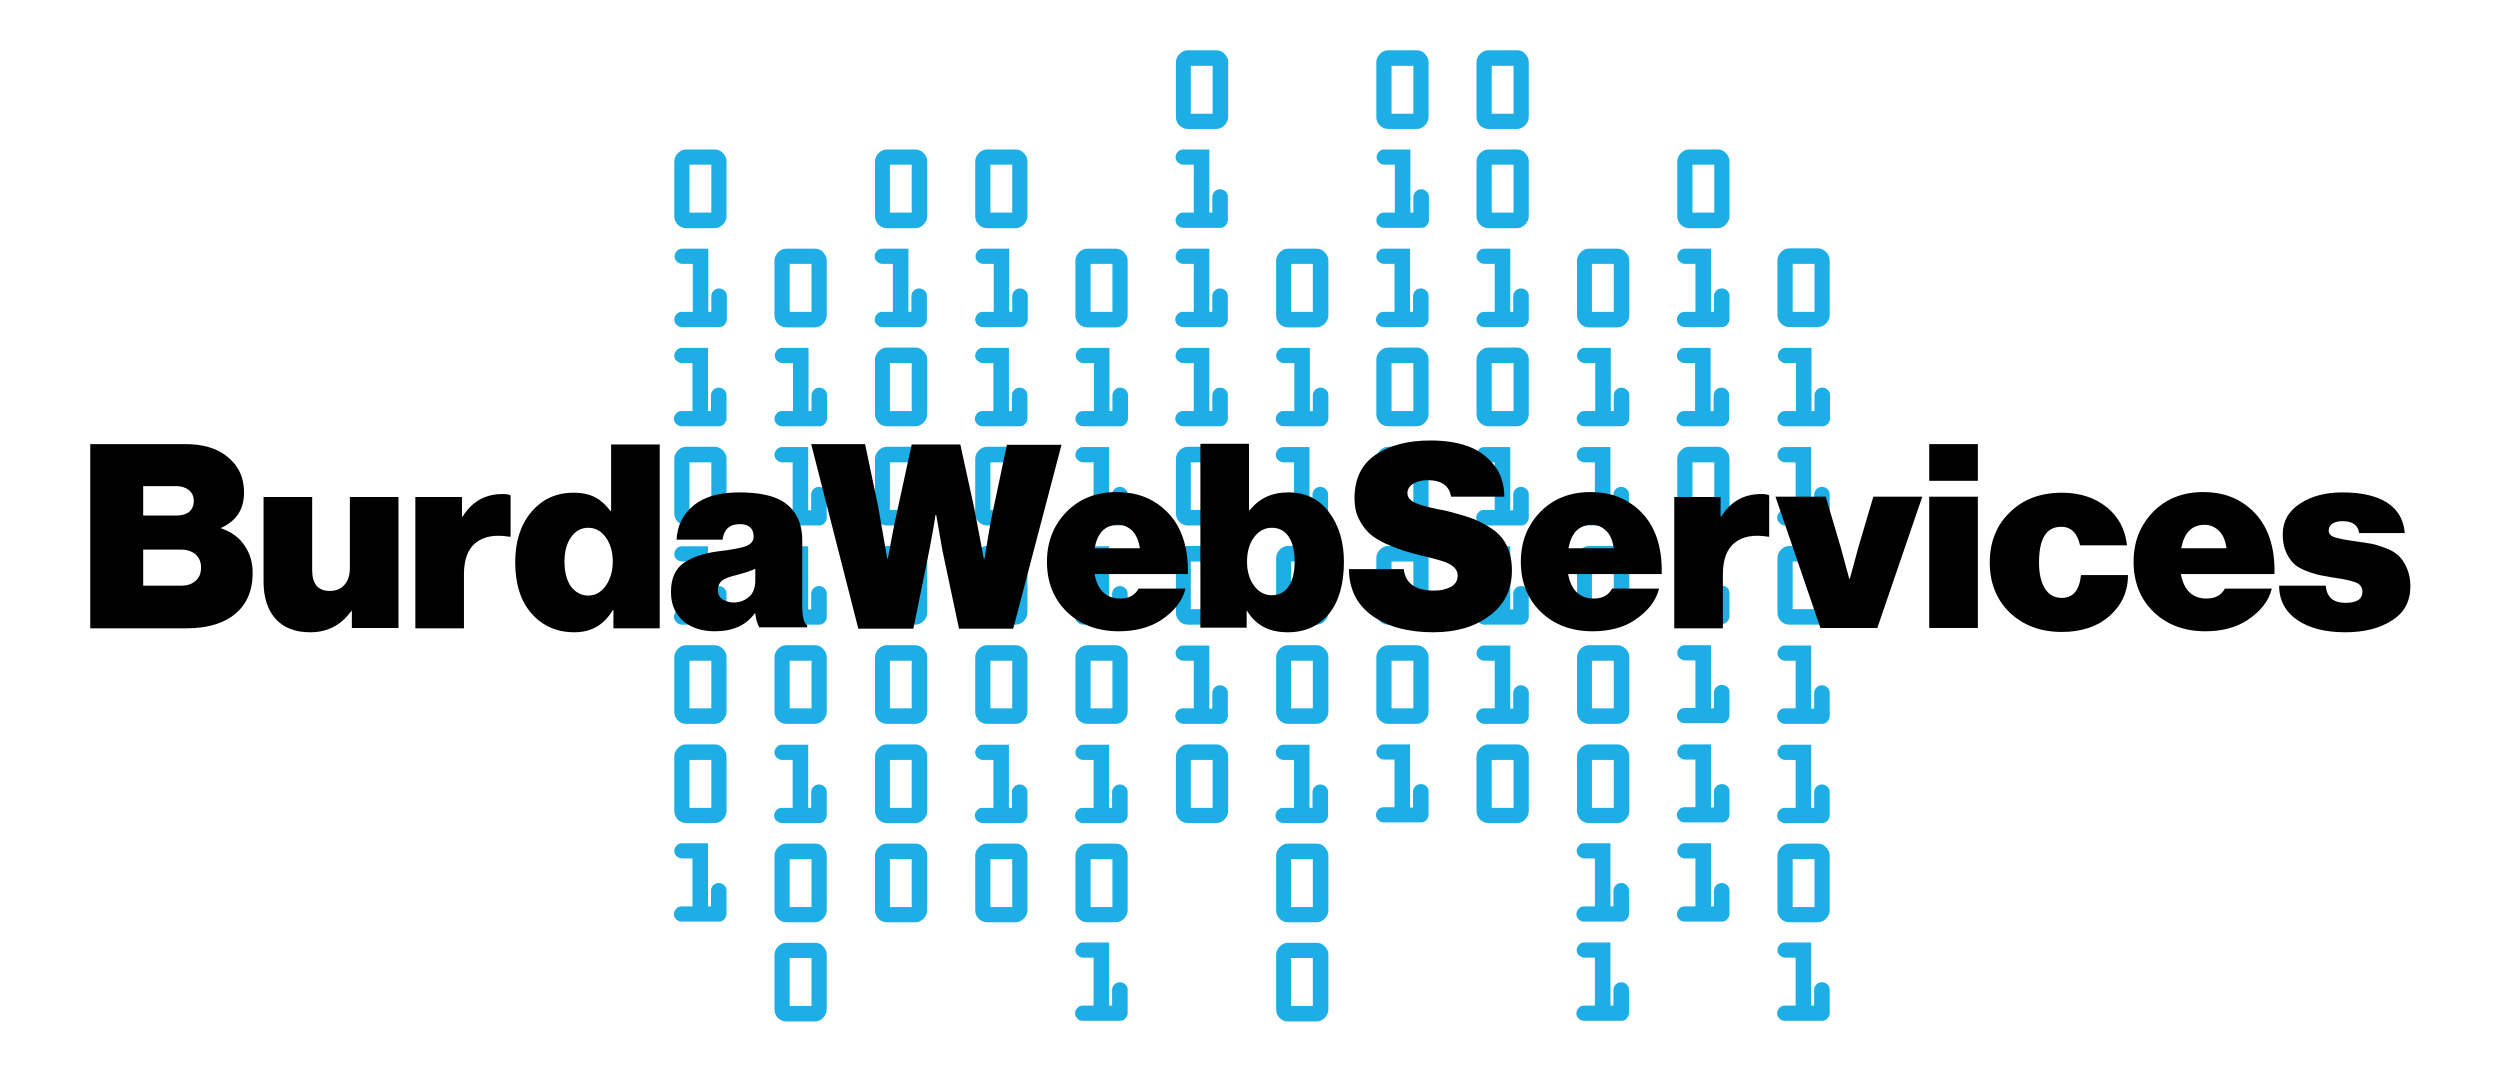 <?xml version="1.0" encoding="utf-8"?>
<!-- Generator: Adobe Illustrator 26.5.3, SVG Export Plug-In . SVG Version: 6.00 Build 0)  -->
<svg version="1.1" id="Ebene_1" xmlns="http://www.w3.org/2000/svg" xmlns:xlink="http://www.w3.org/1999/xlink" x="0px" y="0px"
	 viewBox="0 0 756 322" style="enable-background:new 0 0 756 322;" xml:space="preserve">
<style type="text/css">
	.st0{fill:#1CAEE5;}
</style>
<g>
	<path class="st0" d="M216.1,45.2h-8.6c-1,0-1.8,0.4-2.5,1.1c-0.7,0.7-1.1,1.6-1.1,2.5v16.6c0,1,0.4,1.8,1,2.5
		c0.7,0.7,1.6,1.1,2.6,1.1h8.6c1,0,1.8-0.4,2.5-1.1c0.7-0.7,1.1-1.6,1.1-2.5V48.8c0-1-0.4-1.8-1.1-2.5
		C217.9,45.5,217.1,45.2,216.1,45.2z M215.1,49.8v14.5h-6.6V49.8H215.1z"/>
	<path class="st0" d="M206.2,94.3c-0.6,0-1.2,0.2-1.6,0.7c-0.4,0.4-0.7,1-0.7,1.6s0.2,1.2,0.7,1.6c0.4,0.5,1,0.7,1.7,0.7h11.2
		c0.6,0,1.2-0.2,1.6-0.7c0.4-0.4,0.7-1,0.7-1.6v-7.1c0-0.6-0.2-1.2-0.7-1.6c-0.9-0.9-2.4-0.9-3.3,0c-0.4,0.4-0.7,1-0.7,1.6v4.8h-0.9
		V75.2h-7.9c-0.6,0-1.2,0.2-1.6,0.7c-0.4,0.4-0.7,1-0.7,1.6s0.2,1.2,0.7,1.6c0.4,0.4,1,0.7,1.6,0.7h3.2v14.5L206.2,94.3L206.2,94.3z
		"/>
	<path class="st0" d="M206.2,128.9h11.2c0.6,0,1.2-0.2,1.6-0.7c0.4-0.4,0.7-1,0.7-1.6v-7.1c0-0.6-0.2-1.2-0.7-1.6
		c-0.9-0.9-2.4-0.9-3.3,0c-0.4,0.4-0.7,1-0.7,1.6v4.8h-0.9v-19.1h-7.9c-0.6,0-1.2,0.2-1.6,0.7c-0.4,0.4-0.7,1-0.7,1.6
		s0.2,1.2,0.7,1.6c0.4,0.4,1,0.7,1.6,0.7h3.2v14.5h-3.3c-0.6,0-1.2,0.2-1.6,0.7c-0.4,0.4-0.7,1-0.7,1.6s0.2,1.2,0.7,1.6
		C205,128.7,205.5,128.9,206.2,128.9z"/>
	<path class="st0" d="M216.1,135.1h-8.6c-1,0-1.8,0.4-2.5,1.1c-0.7,0.7-1.1,1.6-1.1,2.5v16.6c0,1,0.4,1.8,1,2.5
		c0.7,0.7,1.6,1.1,2.6,1.1h8.6c1,0,1.8-0.4,2.5-1.1c0.7-0.7,1.1-1.6,1.1-2.5v-16.6c0-1-0.4-1.8-1.1-2.5
		C217.9,135.5,217.1,135.1,216.1,135.1z M215.1,139.8v14.4h-6.6v-14.4H215.1z"/>
	<path class="st0" d="M206.2,188.9h11.2c0.6,0,1.2-0.2,1.6-0.7c0.4-0.4,0.7-1,0.7-1.6v-7.1c0-0.6-0.2-1.2-0.7-1.6
		c-0.9-0.9-2.4-0.9-3.3,0c-0.4,0.4-0.7,1-0.7,1.6v4.8h-0.9v-19.1h-7.9c-0.6,0-1.2,0.2-1.6,0.7c-0.4,0.4-0.7,1-0.7,1.6
		c0,0.6,0.2,1.2,0.7,1.6c0.4,0.4,1,0.7,1.6,0.7h3.2v14.4h-3.3c-0.6,0-1.2,0.2-1.6,0.7c-0.4,0.4-0.7,1-0.7,1.6c0,0.6,0.2,1.2,0.7,1.6
		C205,188.6,205.5,188.9,206.2,188.9z"/>
	<path class="st0" d="M216.1,195.1h-8.6c-1,0-1.8,0.4-2.5,1.1c-0.7,0.7-1.1,1.6-1.1,2.5v16.6c0,1,0.4,1.8,1,2.5
		c0.7,0.7,1.6,1.1,2.6,1.1h8.6c1,0,1.8-0.4,2.5-1.1c0.7-0.7,1.1-1.6,1.1-2.5v-16.6c0-1-0.4-1.8-1.1-2.5
		C217.9,195.5,217.1,195.1,216.1,195.1z M215.1,199.8v14.4h-6.6v-14.4H215.1z"/>
	<path class="st0" d="M216.1,225.1h-8.6c-1,0-1.8,0.4-2.5,1.1c-0.7,0.7-1.1,1.6-1.1,2.5v16.6c0,1,0.4,1.8,1,2.5
		c0.7,0.7,1.6,1.1,2.6,1.1h8.6c1,0,1.8-0.4,2.5-1.1c0.7-0.7,1.1-1.6,1.1-2.5v-16.6c0-1-0.4-1.8-1.1-2.5
		C217.9,225.5,217.1,225.1,216.1,225.1z M215.1,229.8v14.5h-6.6v-14.5H215.1z"/>
	<path class="st0" d="M215.7,267.7c-0.4,0.4-0.7,1-0.7,1.6v4.8h-0.9v-19.1h-7.9c-0.6,0-1.2,0.2-1.6,0.7c-0.4,0.4-0.7,1-0.7,1.6
		s0.2,1.2,0.7,1.6c0.4,0.4,1,0.7,1.6,0.7h3.2v14.5h-3.3c-0.6,0-1.2,0.2-1.6,0.7c-0.4,0.4-0.7,1-0.7,1.6s0.2,1.2,0.7,1.6
		c0.4,0.5,1,0.7,1.7,0.7h11.2c0.6,0,1.2-0.2,1.6-0.7c0.4-0.4,0.7-1,0.7-1.6v-7.1c0-0.6-0.2-1.2-0.7-1.6
		C218.1,266.8,216.6,266.8,215.7,267.7z"/>
	<path class="st0" d="M246.4,75.2h-8.6c-1,0-1.8,0.4-2.5,1.1c-0.7,0.7-1.1,1.6-1.1,2.5v16.6c0,1,0.4,1.8,1,2.5
		c0.7,0.7,1.6,1.1,2.6,1.1h8.6c1,0,1.8-0.4,2.5-1.1c0.7-0.7,1.1-1.6,1.1-2.5V78.8c0-1-0.4-1.8-1.1-2.5
		C248.3,75.5,247.4,75.2,246.4,75.2z M245.4,79.8v14.5h-6.6V79.8H245.4z"/>
	<path class="st0" d="M236.5,124.3c-0.6,0-1.2,0.2-1.6,0.7c-0.4,0.4-0.7,1-0.7,1.6s0.2,1.2,0.7,1.6c0.4,0.5,1,0.7,1.7,0.7h11.2
		c0.6,0,1.2-0.2,1.6-0.7c0.4-0.4,0.7-1,0.7-1.6v-7.1c0-0.6-0.2-1.2-0.7-1.6c-0.9-0.9-2.4-0.9-3.3,0c-0.4,0.4-0.7,1-0.7,1.6v4.8h-0.9
		v-19.1h-7.9c-0.6,0-1.2,0.2-1.6,0.7c-0.4,0.4-0.7,1-0.7,1.6c0,0.6,0.2,1.2,0.7,1.6c0.4,0.4,1,0.7,1.6,0.7h3.2v14.5
		C239.8,124.3,236.5,124.3,236.5,124.3z"/>
	<path class="st0" d="M236.5,158.9h11.2c0.6,0,1.2-0.2,1.6-0.7c0.4-0.4,0.7-1,0.7-1.6v-7.1c0-0.6-0.2-1.2-0.7-1.6
		c-0.9-0.9-2.4-0.9-3.3,0c-0.4,0.4-0.7,1-0.7,1.6v4.8h-0.9v-19.1h-7.9c-0.6,0-1.2,0.2-1.6,0.7c-0.4,0.4-0.7,1-0.7,1.6
		c0,0.6,0.2,1.2,0.7,1.6c0.4,0.4,1,0.7,1.6,0.7h3.2v14.4h-3.3c-0.6,0-1.2,0.2-1.6,0.7c-0.4,0.4-0.7,1-0.7,1.6c0,0.6,0.2,1.2,0.7,1.6
		C235.3,158.7,235.9,158.9,236.5,158.9z"/>
	<path class="st0" d="M236.5,188.9h11.2c0.6,0,1.2-0.2,1.6-0.7c0.4-0.4,0.7-1,0.7-1.6v-7.1c0-0.6-0.2-1.2-0.7-1.6
		c-0.9-0.9-2.4-0.9-3.3,0c-0.4,0.4-0.7,1-0.7,1.6v4.8h-0.9v-19.1h-7.9c-0.6,0-1.2,0.2-1.6,0.7c-0.4,0.4-0.7,1-0.7,1.6
		c0,0.6,0.2,1.2,0.7,1.6c0.4,0.4,1,0.7,1.6,0.7h3.2v14.4h-3.3c-0.6,0-1.2,0.2-1.6,0.7c-0.4,0.4-0.7,1-0.7,1.6c0,0.6,0.2,1.2,0.7,1.6
		C235.3,188.6,235.9,188.9,236.5,188.9z"/>
	<path class="st0" d="M246.4,195.1h-8.6c-1,0-1.8,0.4-2.5,1.1c-0.7,0.7-1.1,1.6-1.1,2.5v16.6c0,1,0.4,1.8,1,2.5
		c0.7,0.7,1.6,1.1,2.6,1.1h8.6c1,0,1.8-0.4,2.5-1.1c0.7-0.7,1.1-1.6,1.1-2.5v-16.6c0-1-0.4-1.8-1.1-2.5
		C248.3,195.5,247.4,195.1,246.4,195.1z M245.4,199.8v14.4h-6.6v-14.4H245.4z"/>
	<path class="st0" d="M236.5,248.9h11.2c0.6,0,1.2-0.2,1.6-0.7c0.4-0.4,0.7-1,0.7-1.6v-7.1c0-0.6-0.2-1.2-0.7-1.6
		c-0.9-0.9-2.4-0.9-3.3,0c-0.4,0.4-0.7,1-0.7,1.6v4.8h-0.9v-19.1h-7.9c-0.6,0-1.2,0.2-1.6,0.7c-0.4,0.4-0.7,1-0.7,1.6
		c0,0.6,0.2,1.2,0.7,1.6c0.4,0.4,1,0.7,1.6,0.7h3.2v14.5h-3.3c-0.6,0-1.2,0.2-1.6,0.7c-0.4,0.4-0.7,1-0.7,1.6c0,0.6,0.2,1.2,0.7,1.6
		C235.3,248.6,235.9,248.9,236.5,248.9z"/>
	<path class="st0" d="M246.4,255.1h-8.6c-1,0-1.8,0.4-2.5,1.1c-0.7,0.7-1.1,1.6-1.1,2.5v16.6c0,1,0.4,1.8,1,2.5
		c0.7,0.7,1.6,1.1,2.6,1.1h8.6c1,0,1.8-0.4,2.5-1.1c0.7-0.7,1.1-1.6,1.1-2.5v-16.6c0-1-0.4-1.8-1.1-2.5
		C248.3,255.4,247.4,255.1,246.4,255.1z M245.4,259.8v14.5h-6.6v-14.5H245.4z"/>
	<path class="st0" d="M246.4,285.1h-8.6c-1,0-1.8,0.4-2.5,1.1c-0.7,0.7-1.1,1.6-1.1,2.5v16.6c0,1,0.4,1.8,1,2.5
		c0.7,0.7,1.6,1.1,2.6,1.1h8.6c1,0,1.8-0.4,2.5-1.1s1.1-1.6,1.1-2.5v-16.6c0-1-0.4-1.8-1.1-2.5C248.3,285.4,247.4,285.1,246.4,285.1
		z M245.4,289.7v14.5h-6.6v-14.5H245.4z"/>
	<path class="st0" d="M276.8,45.2h-8.6c-1,0-1.8,0.4-2.5,1.1c-0.7,0.7-1.1,1.6-1.1,2.5v16.6c0,1,0.4,1.8,1,2.5
		c0.7,0.7,1.6,1.1,2.6,1.1h8.6c1,0,1.8-0.4,2.5-1.1s1.1-1.6,1.1-2.5V48.8c0-1-0.4-1.8-1.1-2.5C278.6,45.5,277.7,45.2,276.8,45.2z
		 M275.7,49.8v14.5h-6.6V49.8H275.7z"/>
	<path class="st0" d="M266.8,94.3c-0.6,0-1.2,0.2-1.6,0.7c-0.4,0.4-0.7,1-0.7,1.6s0.2,1.2,0.7,1.6c0.4,0.5,1,0.7,1.7,0.7H278
		c0.6,0,1.2-0.2,1.6-0.7c0.4-0.4,0.7-1,0.7-1.6v-7.1c0-0.6-0.2-1.2-0.7-1.6c-0.9-0.9-2.4-0.9-3.3,0c-0.4,0.4-0.7,1-0.7,1.6v4.8h-0.9
		V75.2h-7.9c-0.6,0-1.2,0.2-1.6,0.7c-0.4,0.4-0.7,1-0.7,1.6s0.2,1.2,0.7,1.6c0.4,0.4,1,0.7,1.6,0.7h3.2v14.5L266.8,94.3L266.8,94.3z
		"/>
	<path class="st0" d="M276.8,105.1h-8.6c-1,0-1.8,0.4-2.5,1.1c-0.7,0.7-1.1,1.6-1.1,2.5v16.6c0,1,0.4,1.8,1,2.5
		c0.7,0.7,1.6,1.1,2.6,1.1h8.6c1,0,1.8-0.4,2.5-1.1c0.7-0.7,1.1-1.6,1.1-2.5v-16.6c0-1-0.4-1.8-1.1-2.5
		C278.6,105.5,277.7,105.1,276.8,105.1z M275.7,109.8v14.5h-6.6v-14.5H275.7z"/>
	<path class="st0" d="M276.8,135.1h-8.6c-1,0-1.8,0.4-2.5,1.1c-0.7,0.7-1.1,1.6-1.1,2.5v16.6c0,1,0.4,1.8,1,2.5
		c0.7,0.7,1.6,1.1,2.6,1.1h8.6c1,0,1.8-0.4,2.5-1.1c0.7-0.7,1.1-1.6,1.1-2.5v-16.6c0-1-0.4-1.8-1.1-2.5
		C278.6,135.5,277.7,135.1,276.8,135.1z M275.7,139.8v14.4h-6.6v-14.4H275.7z"/>
	<path class="st0" d="M276.8,165.1h-8.6c-1,0-1.8,0.4-2.5,1.1c-0.7,0.7-1.1,1.6-1.1,2.5v16.6c0,1,0.4,1.8,1,2.5
		c0.7,0.7,1.6,1.1,2.6,1.1h8.6c1,0,1.8-0.4,2.5-1.1c0.7-0.7,1.1-1.6,1.1-2.5v-16.6c0-1-0.4-1.8-1.1-2.5
		C278.6,165.5,277.7,165.1,276.8,165.1z M275.7,169.8v14.4h-6.6v-14.4H275.7z"/>
	<path class="st0" d="M276.8,195.1h-8.6c-1,0-1.8,0.4-2.5,1.1c-0.7,0.7-1.1,1.6-1.1,2.5v16.6c0,1,0.4,1.8,1,2.5
		c0.7,0.7,1.6,1.1,2.6,1.1h8.6c1,0,1.8-0.4,2.5-1.1c0.7-0.7,1.1-1.6,1.1-2.5v-16.6c0-1-0.4-1.8-1.1-2.5
		C278.6,195.5,277.7,195.1,276.8,195.1z M275.7,199.8v14.4h-6.6v-14.4H275.7z"/>
	<path class="st0" d="M276.8,225.1h-8.6c-1,0-1.8,0.4-2.5,1.1c-0.7,0.7-1.1,1.6-1.1,2.5v16.6c0,1,0.4,1.8,1,2.5
		c0.7,0.7,1.6,1.1,2.6,1.1h8.6c1,0,1.8-0.4,2.5-1.1s1.1-1.6,1.1-2.5v-16.6c0-1-0.4-1.8-1.1-2.5C278.6,225.5,277.7,225.1,276.8,225.1
		z M275.7,229.8v14.5h-6.6v-14.5H275.7z"/>
	<path class="st0" d="M276.8,255.1h-8.6c-1,0-1.8,0.4-2.5,1.1c-0.7,0.7-1.1,1.6-1.1,2.5v16.6c0,1,0.4,1.8,1,2.5
		c0.7,0.7,1.6,1.1,2.6,1.1h8.6c1,0,1.8-0.4,2.5-1.1c0.7-0.7,1.1-1.6,1.1-2.5v-16.6c0-1-0.4-1.8-1.1-2.5
		C278.6,255.4,277.7,255.1,276.8,255.1z M275.7,259.8v14.5h-6.6v-14.5H275.7z"/>
	<path class="st0" d="M307.1,45.2h-8.6c-1,0-1.8,0.4-2.5,1.1c-0.7,0.7-1.1,1.6-1.1,2.5v16.6c0,1,0.4,1.8,1,2.5
		c0.7,0.7,1.6,1.1,2.6,1.1h8.6c1,0,1.8-0.4,2.5-1.1s1.1-1.6,1.1-2.5V48.8c0-1-0.4-1.8-1.1-2.5C308.9,45.5,308.1,45.2,307.1,45.2z
		 M306.1,49.8v14.5h-6.6V49.8H306.1z"/>
	<path class="st0" d="M297.2,94.3c-0.6,0-1.2,0.2-1.6,0.7c-0.4,0.4-0.7,1-0.7,1.6s0.2,1.2,0.7,1.6c0.4,0.5,1,0.7,1.7,0.7h11.2
		c0.6,0,1.2-0.2,1.6-0.7c0.4-0.4,0.7-1,0.7-1.6v-7.1c0-0.6-0.2-1.2-0.7-1.6c-0.9-0.9-2.4-0.9-3.3,0c-0.4,0.4-0.7,1-0.7,1.6v4.8h-0.9
		V75.2h-7.9c-0.6,0-1.2,0.2-1.6,0.7c-0.4,0.4-0.7,1-0.7,1.6s0.2,1.2,0.7,1.6c0.4,0.4,1,0.7,1.6,0.7h3.2v14.5L297.2,94.3L297.2,94.3z
		"/>
	<path class="st0" d="M297.2,128.9h11.2c0.6,0,1.2-0.2,1.6-0.7c0.4-0.4,0.7-1,0.7-1.6v-7.1c0-0.6-0.2-1.2-0.7-1.6
		c-0.9-0.9-2.4-0.9-3.3,0c-0.4,0.4-0.7,1-0.7,1.6v4.8h-0.9v-19.1h-7.9c-0.6,0-1.2,0.2-1.6,0.7c-0.4,0.4-0.7,1-0.7,1.6
		s0.2,1.2,0.7,1.6c0.4,0.4,1,0.7,1.6,0.7h3.2v14.5h-3.3c-0.6,0-1.2,0.2-1.6,0.7c-0.4,0.4-0.7,1-0.7,1.6s0.2,1.2,0.7,1.6
		C295.9,128.7,296.5,128.9,297.2,128.9z"/>
	<path class="st0" d="M307.1,135.1h-8.6c-1,0-1.8,0.4-2.5,1.1c-0.7,0.7-1.1,1.6-1.1,2.5v16.6c0,1,0.4,1.8,1,2.5
		c0.7,0.7,1.6,1.1,2.6,1.1h8.6c1,0,1.8-0.4,2.5-1.1c0.7-0.7,1.1-1.6,1.1-2.5v-16.6c0-1-0.4-1.8-1.1-2.5
		C308.9,135.5,308.1,135.1,307.1,135.1z M306.1,139.8v14.4h-6.6v-14.4H306.1z"/>
	<path class="st0" d="M307.1,165.1h-8.6c-1,0-1.8,0.4-2.5,1.1c-0.7,0.7-1.1,1.6-1.1,2.5v16.6c0,1,0.4,1.8,1,2.5
		c0.7,0.7,1.6,1.1,2.6,1.1h8.6c1,0,1.8-0.4,2.5-1.1c0.7-0.7,1.1-1.6,1.1-2.5v-16.6c0-1-0.4-1.8-1.1-2.5
		C308.9,165.5,308.1,165.1,307.1,165.1z M306.1,169.8v14.4h-6.6v-14.4H306.1z"/>
	<path class="st0" d="M307.1,195.1h-8.6c-1,0-1.8,0.4-2.5,1.1c-0.7,0.7-1.1,1.6-1.1,2.5v16.6c0,1,0.4,1.8,1,2.5
		c0.7,0.7,1.6,1.1,2.6,1.1h8.6c1,0,1.8-0.4,2.5-1.1c0.7-0.7,1.1-1.6,1.1-2.5v-16.6c0-1-0.4-1.8-1.1-2.5
		C308.9,195.5,308.1,195.1,307.1,195.1z M306.1,199.8v14.4h-6.6v-14.4H306.1z"/>
	<path class="st0" d="M297.2,248.9h11.2c0.6,0,1.2-0.2,1.6-0.7c0.4-0.4,0.7-1,0.7-1.6v-7.1c0-0.6-0.2-1.2-0.7-1.6
		c-0.9-0.9-2.4-0.9-3.3,0c-0.4,0.4-0.7,1-0.7,1.6v4.8h-0.9v-19.1h-7.9c-0.6,0-1.2,0.2-1.6,0.7c-0.4,0.4-0.7,1-0.7,1.6
		c0,0.6,0.2,1.2,0.7,1.6c0.4,0.4,1,0.7,1.6,0.7h3.2v14.5h-3.3c-0.6,0-1.2,0.2-1.6,0.7c-0.4,0.4-0.7,1-0.7,1.6c0,0.6,0.2,1.2,0.7,1.6
		C295.9,248.6,296.5,248.9,297.2,248.9z"/>
	<path class="st0" d="M307.1,255.1h-8.6c-1,0-1.8,0.4-2.5,1.1c-0.7,0.7-1.1,1.6-1.1,2.5v16.6c0,1,0.4,1.8,1,2.5
		c0.7,0.7,1.6,1.1,2.6,1.1h8.6c1,0,1.8-0.4,2.5-1.1c0.7-0.7,1.1-1.6,1.1-2.5v-16.6c0-1-0.4-1.8-1.1-2.5
		C308.9,255.4,308.1,255.1,307.1,255.1z M306.1,259.8v14.5h-6.6v-14.5H306.1z"/>
	<path class="st0" d="M337.4,75.2h-8.6c-1,0-1.8,0.4-2.5,1.1c-0.7,0.7-1.1,1.6-1.1,2.5v16.6c0,1,0.4,1.8,1,2.5
		c0.7,0.7,1.6,1.1,2.6,1.1h8.6c1,0,1.8-0.4,2.5-1.1c0.7-0.7,1.1-1.6,1.1-2.5V78.8c0-1-0.4-1.8-1.1-2.5
		C339.2,75.5,338.4,75.2,337.4,75.2z M336.4,79.8v14.5h-6.6V79.8H336.4z"/>
	<path class="st0" d="M327.5,124.3c-0.6,0-1.2,0.2-1.6,0.7c-0.4,0.4-0.7,1-0.7,1.6s0.2,1.2,0.7,1.6c0.4,0.5,1,0.7,1.7,0.7h11.2
		c0.6,0,1.2-0.2,1.6-0.7c0.4-0.4,0.7-1,0.7-1.6v-7.1c0-0.6-0.2-1.2-0.7-1.6c-0.9-0.9-2.4-0.9-3.3,0c-0.4,0.4-0.7,1-0.7,1.6v4.8h-0.9
		v-19.1h-7.9c-0.6,0-1.2,0.2-1.6,0.7c-0.4,0.4-0.7,1-0.7,1.6c0,0.6,0.2,1.2,0.7,1.6c0.4,0.4,1,0.7,1.6,0.7h3.2v14.5
		C330.8,124.3,327.5,124.3,327.5,124.3z"/>
	<path class="st0" d="M327.5,158.9h11.2c0.6,0,1.2-0.2,1.6-0.7c0.4-0.4,0.7-1,0.7-1.6v-7.1c0-0.6-0.2-1.2-0.7-1.6
		c-0.9-0.9-2.4-0.9-3.3,0c-0.4,0.4-0.7,1-0.7,1.6v4.8h-0.9v-19.1h-7.9c-0.6,0-1.2,0.2-1.6,0.7c-0.4,0.4-0.7,1-0.7,1.6
		c0,0.6,0.2,1.2,0.7,1.6c0.4,0.4,1,0.7,1.6,0.7h3.2v14.4h-3.3c-0.6,0-1.2,0.2-1.6,0.7c-0.4,0.4-0.7,1-0.7,1.6c0,0.6,0.2,1.2,0.7,1.6
		C326.3,158.7,326.8,158.9,327.5,158.9z"/>
	<path class="st0" d="M327.5,188.9h11.2c0.6,0,1.2-0.2,1.6-0.7c0.4-0.4,0.7-1,0.7-1.6v-7.1c0-0.6-0.2-1.2-0.7-1.6
		c-0.9-0.9-2.4-0.9-3.3,0c-0.4,0.4-0.7,1-0.7,1.6v4.8h-0.9v-19.1h-7.9c-0.6,0-1.2,0.2-1.6,0.7c-0.4,0.4-0.7,1-0.7,1.6
		c0,0.6,0.2,1.2,0.7,1.6c0.4,0.4,1,0.7,1.6,0.7h3.2v14.4h-3.3c-0.6,0-1.2,0.2-1.6,0.7c-0.4,0.4-0.7,1-0.7,1.6c0,0.6,0.2,1.2,0.7,1.6
		C326.3,188.6,326.8,188.9,327.5,188.9z"/>
	<path class="st0" d="M337.4,195.1h-8.6c-1,0-1.8,0.4-2.5,1.1c-0.7,0.7-1.1,1.6-1.1,2.5v16.6c0,1,0.4,1.8,1,2.5
		c0.7,0.7,1.6,1.1,2.6,1.1h8.6c1,0,1.8-0.4,2.5-1.1c0.7-0.7,1.1-1.6,1.1-2.5v-16.6c0-1-0.4-1.8-1.1-2.5
		C339.2,195.5,338.4,195.1,337.4,195.1z M336.4,199.8v14.4h-6.6v-14.4H336.4z"/>
	<path class="st0" d="M327.5,248.9h11.2c0.6,0,1.2-0.2,1.6-0.7c0.4-0.4,0.7-1,0.7-1.6v-7.1c0-0.6-0.2-1.2-0.7-1.6
		c-0.9-0.9-2.4-0.9-3.3,0c-0.4,0.4-0.7,1-0.7,1.6v4.8h-0.9v-19.1h-7.9c-0.6,0-1.2,0.2-1.6,0.7c-0.4,0.4-0.7,1-0.7,1.6
		c0,0.6,0.2,1.2,0.7,1.6c0.4,0.4,1,0.7,1.6,0.7h3.2v14.5h-3.3c-0.6,0-1.2,0.2-1.6,0.7c-0.4,0.4-0.7,1-0.7,1.6c0,0.6,0.2,1.2,0.7,1.6
		C326.3,248.6,326.8,248.9,327.5,248.9z"/>
	<path class="st0" d="M337.4,255.1h-8.6c-1,0-1.8,0.4-2.5,1.1c-0.7,0.7-1.1,1.6-1.1,2.5v16.6c0,1,0.4,1.8,1,2.5
		c0.7,0.7,1.6,1.1,2.6,1.1h8.6c1,0,1.8-0.4,2.5-1.1c0.7-0.7,1.1-1.6,1.1-2.5v-16.6c0-1-0.4-1.8-1.1-2.5
		C339.2,255.4,338.4,255.1,337.4,255.1z M336.4,259.8v14.5h-6.6v-14.5H336.4z"/>
	<path class="st0" d="M337,297.7c-0.4,0.4-0.7,1-0.7,1.6v4.8h-0.9v-19.1h-7.9c-0.6,0-1.2,0.2-1.6,0.7c-0.4,0.4-0.7,1-0.7,1.6
		c0,0.6,0.2,1.2,0.7,1.6c0.4,0.4,1,0.7,1.6,0.7h3.2v14.5h-3.3c-0.6,0-1.2,0.2-1.6,0.7c-0.4,0.4-0.7,1-0.7,1.6s0.2,1.2,0.7,1.6
		c0.4,0.5,1,0.7,1.7,0.7h11.2c0.6,0,1.2-0.2,1.6-0.7c0.4-0.4,0.7-1,0.7-1.6v-7.1c0-0.6-0.2-1.2-0.7-1.6
		C339.4,296.8,337.9,296.8,337,297.7z"/>
	<path class="st0" d="M367.8,15.2h-8.6c-1,0-1.8,0.4-2.5,1.1c-0.7,0.7-1.1,1.6-1.1,2.5v16.6c0,1,0.4,1.8,1,2.5
		c0.7,0.7,1.6,1.1,2.6,1.1h8.6c1,0,1.8-0.4,2.5-1.1c0.7-0.7,1.1-1.6,1.1-2.5V18.8c0-1-0.4-1.8-1.1-2.5
		C369.6,15.5,368.7,15.2,367.8,15.2z M366.7,19.9v14.5h-6.6V19.9H366.7z"/>
	<path class="st0" d="M357.8,64.3c-0.6,0-1.2,0.2-1.6,0.7c-0.4,0.4-0.7,1-0.7,1.6s0.2,1.2,0.7,1.6c0.4,0.5,1,0.7,1.7,0.7H369
		c0.6,0,1.2-0.2,1.6-0.7c0.4-0.4,0.7-1,0.7-1.6v-7.1c0-0.6-0.2-1.2-0.7-1.6c-0.9-0.9-2.4-0.9-3.3,0c-0.4,0.4-0.7,1-0.7,1.6v4.8h-0.9
		V45.2h-7.9c-0.6,0-1.2,0.2-1.6,0.7c-0.4,0.4-0.7,1-0.7,1.6s0.2,1.2,0.7,1.6c0.4,0.4,1,0.7,1.6,0.7h3.2v14.5L357.8,64.3L357.8,64.3z
		"/>
	<path class="st0" d="M357.8,98.9H369c0.6,0,1.2-0.2,1.6-0.7c0.4-0.4,0.7-1,0.7-1.6v-7.1c0-0.6-0.2-1.2-0.7-1.6
		c-0.9-0.9-2.4-0.9-3.3,0c-0.4,0.4-0.7,1-0.7,1.6v4.8h-0.9V75.2h-7.9c-0.6,0-1.2,0.2-1.6,0.7c-0.4,0.4-0.7,1-0.7,1.6
		s0.2,1.2,0.7,1.6c0.4,0.4,1,0.7,1.6,0.7h3.2v14.5h-3.3c-0.6,0-1.2,0.2-1.6,0.7c-0.4,0.4-0.7,1-0.7,1.6s0.2,1.2,0.7,1.6
		C356.6,98.7,357.2,98.9,357.8,98.9z"/>
	<path class="st0" d="M357.8,128.9H369c0.6,0,1.2-0.2,1.6-0.7c0.4-0.4,0.7-1,0.7-1.6v-7.1c0-0.6-0.2-1.2-0.7-1.6
		c-0.9-0.9-2.4-0.9-3.3,0c-0.4,0.4-0.7,1-0.7,1.6v4.8h-0.9v-19.1h-7.9c-0.6,0-1.2,0.2-1.6,0.7c-0.4,0.4-0.7,1-0.7,1.6
		s0.2,1.2,0.7,1.6c0.4,0.4,1,0.7,1.6,0.7h3.2v14.5h-3.3c-0.6,0-1.2,0.2-1.6,0.7c-0.4,0.4-0.7,1-0.7,1.6s0.2,1.2,0.7,1.6
		C356.6,128.7,357.2,128.9,357.8,128.9z"/>
	<path class="st0" d="M367.8,135.1h-8.6c-1,0-1.8,0.4-2.5,1.1c-0.7,0.7-1.1,1.6-1.1,2.5v16.6c0,1,0.4,1.8,1,2.5
		c0.7,0.7,1.6,1.1,2.6,1.1h8.6c1,0,1.8-0.4,2.5-1.1c0.7-0.7,1.1-1.6,1.1-2.5v-16.6c0-1-0.4-1.8-1.1-2.5
		C369.6,135.5,368.7,135.1,367.8,135.1z M366.7,139.8v14.4h-6.6v-14.4H366.7z"/>
	<path class="st0" d="M367.8,165.1h-8.6c-1,0-1.8,0.4-2.5,1.1c-0.7,0.7-1.1,1.6-1.1,2.5v16.6c0,1,0.4,1.8,1,2.5
		c0.7,0.7,1.6,1.1,2.6,1.1h8.6c1,0,1.8-0.4,2.5-1.1c0.7-0.7,1.1-1.6,1.1-2.5v-16.6c0-1-0.4-1.8-1.1-2.5
		C369.6,165.5,368.7,165.1,367.8,165.1z M366.7,169.8v14.4h-6.6v-14.4H366.7z"/>
	<path class="st0" d="M357.8,218.9H369c0.6,0,1.2-0.2,1.6-0.7c0.4-0.4,0.7-1,0.7-1.6v-7.1c0-0.6-0.2-1.2-0.7-1.6
		c-0.9-0.9-2.4-0.9-3.3,0c-0.4,0.4-0.7,1-0.7,1.6v4.8h-0.9v-19.1h-7.9c-0.6,0-1.2,0.2-1.6,0.7c-0.4,0.4-0.7,1-0.7,1.6
		c0,0.6,0.2,1.2,0.7,1.6c0.4,0.4,1,0.7,1.6,0.7h3.2v14.4h-3.3c-0.6,0-1.2,0.2-1.6,0.7c-0.4,0.4-0.7,1-0.7,1.6c0,0.6,0.2,1.2,0.7,1.6
		C356.6,218.6,357.2,218.9,357.8,218.9z"/>
	<path class="st0" d="M367.8,225.1h-8.6c-1,0-1.8,0.4-2.5,1.1c-0.7,0.7-1.1,1.6-1.1,2.5v16.6c0,1,0.4,1.8,1,2.5
		c0.7,0.7,1.6,1.1,2.6,1.1h8.6c1,0,1.8-0.4,2.5-1.1c0.7-0.7,1.1-1.6,1.1-2.5v-16.6c0-1-0.4-1.8-1.1-2.5
		C369.6,225.5,368.7,225.1,367.8,225.1z M366.7,229.8v14.5h-6.6v-14.5H366.7z"/>
	<path class="st0" d="M398.1,75.2h-8.6c-1,0-1.8,0.4-2.5,1.1c-0.7,0.7-1.1,1.6-1.1,2.5v16.6c0,1,0.4,1.8,1,2.5
		c0.7,0.7,1.6,1.1,2.6,1.1h8.6c1,0,1.8-0.4,2.5-1.1c0.7-0.7,1.1-1.6,1.1-2.5V78.8c0-1-0.4-1.8-1.1-2.5
		C399.9,75.5,399.1,75.2,398.1,75.2z M397,79.8v14.5h-6.6V79.8H397z"/>
	<path class="st0" d="M388.1,124.3c-0.6,0-1.2,0.2-1.6,0.7c-0.4,0.4-0.7,1-0.7,1.6s0.2,1.2,0.7,1.6c0.4,0.5,1,0.7,1.7,0.7h11.2
		c0.6,0,1.2-0.2,1.6-0.7c0.4-0.4,0.7-1,0.7-1.6v-7.1c0-0.6-0.2-1.2-0.7-1.6c-0.9-0.9-2.4-0.9-3.3,0c-0.4,0.4-0.7,1-0.7,1.6v4.8h-0.9
		v-19.1h-7.9c-0.6,0-1.2,0.2-1.6,0.7c-0.4,0.4-0.7,1-0.7,1.6c0,0.6,0.2,1.2,0.7,1.6c0.4,0.4,1,0.7,1.6,0.7h3.2v14.5
		C391.4,124.3,388.1,124.3,388.1,124.3z"/>
	<path class="st0" d="M388.1,158.9h11.2c0.6,0,1.2-0.2,1.6-0.7c0.4-0.4,0.7-1,0.7-1.6v-7.1c0-0.6-0.2-1.2-0.7-1.6
		c-0.9-0.9-2.4-0.9-3.3,0c-0.4,0.4-0.7,1-0.7,1.6v4.8h-0.9v-19.1h-7.9c-0.6,0-1.2,0.2-1.6,0.7c-0.4,0.4-0.7,1-0.7,1.6
		c0,0.6,0.2,1.2,0.7,1.6c0.4,0.4,1,0.7,1.6,0.7h3.2v14.4h-3.3c-0.6,0-1.2,0.2-1.6,0.7c-0.4,0.4-0.7,1-0.7,1.6c0,0.6,0.2,1.2,0.7,1.6
		C386.9,158.7,387.5,158.9,388.1,158.9z"/>
	<path class="st0" d="M398.1,165.1h-8.6c-1,0-1.8,0.4-2.5,1.1c-0.7,0.7-1.1,1.6-1.1,2.5v16.6c0,1,0.4,1.8,1,2.5
		c0.7,0.7,1.6,1.1,2.6,1.1h8.6c1,0,1.8-0.4,2.5-1.1c0.7-0.7,1.1-1.6,1.1-2.5v-16.6c0-1-0.4-1.8-1.1-2.5
		C399.9,165.5,399.1,165.1,398.1,165.1z M397,169.8v14.4h-6.6v-14.4H397z"/>
	<path class="st0" d="M398.1,195.1h-8.6c-1,0-1.8,0.4-2.5,1.1c-0.7,0.7-1.1,1.6-1.1,2.5v16.6c0,1,0.4,1.8,1,2.5
		c0.7,0.7,1.6,1.1,2.6,1.1h8.6c1,0,1.8-0.4,2.5-1.1c0.7-0.7,1.1-1.6,1.1-2.5v-16.6c0-1-0.4-1.8-1.1-2.5
		C399.9,195.5,399.1,195.1,398.1,195.1z M397,199.8v14.4h-6.6v-14.4H397z"/>
	<path class="st0" d="M388.1,248.9h11.2c0.6,0,1.2-0.2,1.6-0.7c0.4-0.4,0.7-1,0.7-1.6v-7.1c0-0.6-0.2-1.2-0.7-1.6
		c-0.9-0.9-2.4-0.9-3.3,0c-0.4,0.4-0.7,1-0.7,1.6v4.8h-0.9v-19.1h-7.9c-0.6,0-1.2,0.2-1.6,0.7c-0.4,0.4-0.7,1-0.7,1.6
		c0,0.6,0.2,1.2,0.7,1.6c0.4,0.4,1,0.7,1.6,0.7h3.2v14.5h-3.3c-0.6,0-1.2,0.2-1.6,0.7c-0.4,0.4-0.7,1-0.7,1.6c0,0.6,0.2,1.2,0.7,1.6
		C386.9,248.6,387.5,248.9,388.1,248.9z"/>
	<path class="st0" d="M398.1,255.1h-8.6c-1,0-1.8,0.4-2.5,1.1c-0.7,0.7-1.1,1.6-1.1,2.5v16.6c0,1,0.4,1.8,1,2.5
		c0.7,0.7,1.6,1.1,2.6,1.1h8.6c1,0,1.8-0.4,2.5-1.1c0.7-0.7,1.1-1.6,1.1-2.5v-16.6c0-1-0.4-1.8-1.1-2.5
		C399.9,255.4,399.1,255.1,398.1,255.1z M397,259.8v14.5h-6.6v-14.5H397z"/>
	<path class="st0" d="M398.1,285.1h-8.6c-1,0-1.8,0.4-2.5,1.1c-0.7,0.7-1.1,1.6-1.1,2.5v16.6c0,1,0.4,1.8,1,2.5
		c0.7,0.7,1.6,1.1,2.6,1.1h8.6c1,0,1.8-0.4,2.5-1.1s1.1-1.6,1.1-2.5v-16.6c0-1-0.4-1.8-1.1-2.5C399.9,285.4,399.1,285.1,398.1,285.1
		z M397,289.7v14.5h-6.6v-14.5H397z"/>
	<path class="st0" d="M428.4,15.2h-8.6c-1,0-1.8,0.4-2.5,1.1c-0.7,0.7-1.1,1.6-1.1,2.5v16.6c0,1,0.4,1.8,1,2.5
		c0.7,0.7,1.6,1.1,2.6,1.1h8.6c1,0,1.8-0.4,2.5-1.1c0.7-0.7,1.1-1.6,1.1-2.5V18.8c0-1-0.4-1.8-1.1-2.5
		C430.2,15.5,429.4,15.2,428.4,15.2z M427.4,19.9v14.5h-6.6V19.9H427.4z"/>
	<path class="st0" d="M418.5,64.3c-0.6,0-1.2,0.2-1.6,0.7c-0.4,0.4-0.7,1-0.7,1.6s0.2,1.2,0.7,1.6c0.4,0.5,1,0.7,1.7,0.7h11.2
		c0.6,0,1.2-0.2,1.6-0.7c0.4-0.4,0.7-1,0.7-1.6v-7.1c0-0.6-0.2-1.2-0.7-1.6c-0.9-0.9-2.4-0.9-3.3,0c-0.4,0.4-0.7,1-0.7,1.6v4.8h-0.9
		V45.2h-7.9c-0.6,0-1.2,0.2-1.6,0.7c-0.4,0.4-0.7,1-0.7,1.6s0.2,1.2,0.7,1.6c0.4,0.4,1,0.7,1.6,0.7h3.2v14.5L418.5,64.3L418.5,64.3z
		"/>
	<path class="st0" d="M418.5,98.9h11.2c0.6,0,1.2-0.2,1.6-0.7c0.4-0.4,0.7-1,0.7-1.6v-7.1c0-0.6-0.2-1.2-0.7-1.6
		c-0.9-0.9-2.4-0.9-3.3,0c-0.4,0.4-0.7,1-0.7,1.6v4.8h-0.9V75.2h-7.9c-0.6,0-1.2,0.2-1.6,0.7c-0.4,0.4-0.7,1-0.7,1.6
		s0.2,1.2,0.7,1.6c0.4,0.4,1,0.7,1.6,0.7h3.2v14.5h-3.3c-0.6,0-1.2,0.2-1.6,0.7c-0.4,0.4-0.7,1-0.7,1.6s0.2,1.2,0.7,1.6
		C417.3,98.7,417.8,98.9,418.5,98.9z"/>
	<path class="st0" d="M428.4,105.1h-8.6c-1,0-1.8,0.4-2.5,1.1c-0.7,0.7-1.1,1.6-1.1,2.5v16.6c0,1,0.4,1.8,1,2.5
		c0.7,0.7,1.6,1.1,2.6,1.1h8.6c1,0,1.8-0.4,2.5-1.1c0.7-0.7,1.1-1.6,1.1-2.5v-16.6c0-1-0.4-1.8-1.1-2.5
		C430.2,105.5,429.4,105.1,428.4,105.1z M427.4,109.8v14.5h-6.6v-14.5H427.4z"/>
	<path class="st0" d="M428.4,135.1h-8.6c-1,0-1.8,0.4-2.5,1.1c-0.7,0.7-1.1,1.6-1.1,2.5v16.6c0,1,0.4,1.8,1,2.5
		c0.7,0.7,1.6,1.1,2.6,1.1h8.6c1,0,1.8-0.4,2.5-1.1c0.7-0.7,1.1-1.6,1.1-2.5v-16.6c0-1-0.4-1.8-1.1-2.5
		C430.2,135.5,429.4,135.1,428.4,135.1z M427.4,139.8v14.4h-6.6v-14.4H427.4z"/>
	<path class="st0" d="M428.4,165.1h-8.6c-1,0-1.8,0.4-2.5,1.1c-0.7,0.7-1.1,1.6-1.1,2.5v16.6c0,1,0.4,1.8,1,2.5
		c0.7,0.7,1.6,1.1,2.6,1.1h8.6c1,0,1.8-0.4,2.5-1.1c0.7-0.7,1.1-1.6,1.1-2.5v-16.6c0-1-0.4-1.8-1.1-2.5
		C430.2,165.5,429.4,165.1,428.4,165.1z M427.4,169.8v14.4h-6.6v-14.4H427.4z"/>
	<path class="st0" d="M428.4,195.1h-8.6c-1,0-1.8,0.4-2.5,1.1c-0.7,0.7-1.1,1.6-1.1,2.5v16.6c0,1,0.4,1.8,1,2.5
		c0.7,0.7,1.6,1.1,2.6,1.1h8.6c1,0,1.8-0.4,2.5-1.1c0.7-0.7,1.1-1.6,1.1-2.5v-16.6c0-1-0.4-1.8-1.1-2.5
		C430.2,195.5,429.4,195.1,428.4,195.1z M427.4,199.8v14.4h-6.6v-14.4H427.4z"/>
	<path class="st0" d="M428,237.8c-0.4,0.4-0.7,1-0.7,1.6v4.8h-0.9v-19.1h-7.9c-0.6,0-1.2,0.2-1.6,0.7c-0.4,0.4-0.7,1-0.7,1.6
		c0,0.6,0.2,1.2,0.7,1.6c0.4,0.4,1,0.7,1.6,0.7h3.2v14.4h-3.3c-0.6,0-1.2,0.2-1.6,0.7c-0.4,0.4-0.7,1-0.7,1.6c0,0.6,0.2,1.2,0.7,1.6
		c0.4,0.5,1,0.7,1.7,0.7h11.2c0.6,0,1.2-0.2,1.6-0.7c0.4-0.4,0.7-1,0.7-1.6v-7.1c0-0.6-0.2-1.2-0.7-1.6
		C430.4,236.9,428.9,236.9,428,237.8z"/>
	<path class="st0" d="M458.7,15.2h-8.6c-1,0-1.8,0.4-2.5,1.1c-0.7,0.7-1.1,1.6-1.1,2.5v16.6c0,1,0.4,1.8,1,2.5
		c0.7,0.7,1.6,1.1,2.6,1.1h8.6c1,0,1.8-0.4,2.5-1.1c0.7-0.7,1.1-1.6,1.1-2.5V18.8c0-1-0.4-1.8-1.1-2.5
		C460.6,15.5,459.7,15.2,458.7,15.2z M457.7,19.9v14.5h-6.6V19.9H457.7z"/>
	<path class="st0" d="M458.7,45.2h-8.6c-1,0-1.8,0.4-2.5,1.1c-0.7,0.7-1.1,1.6-1.1,2.5v16.6c0,1,0.4,1.8,1,2.5
		c0.7,0.7,1.6,1.1,2.6,1.1h8.6c1,0,1.8-0.4,2.5-1.1s1.1-1.6,1.1-2.5V48.8c0-1-0.4-1.8-1.1-2.5C460.6,45.5,459.7,45.2,458.7,45.2z
		 M457.7,49.8v14.5h-6.6V49.8H457.7z"/>
	<path class="st0" d="M448.8,94.3c-0.6,0-1.2,0.2-1.6,0.7c-0.4,0.4-0.7,1-0.7,1.6s0.2,1.2,0.7,1.6c0.4,0.5,1,0.7,1.7,0.7H460
		c0.6,0,1.2-0.2,1.6-0.7c0.4-0.4,0.7-1,0.7-1.6v-7.1c0-0.6-0.2-1.2-0.7-1.6c-0.9-0.9-2.4-0.9-3.3,0c-0.4,0.4-0.7,1-0.7,1.6v4.8h-0.9
		V75.2h-7.9c-0.6,0-1.2,0.2-1.6,0.7c-0.4,0.4-0.7,1-0.7,1.6s0.2,1.2,0.7,1.6c0.4,0.4,1,0.7,1.6,0.7h3.2v14.5L448.8,94.3L448.8,94.3z
		"/>
	<path class="st0" d="M458.7,105.1h-8.6c-1,0-1.8,0.4-2.5,1.1c-0.7,0.7-1.1,1.6-1.1,2.5v16.6c0,1,0.4,1.8,1,2.5
		c0.7,0.7,1.6,1.1,2.6,1.1h8.6c1,0,1.8-0.4,2.5-1.1c0.7-0.7,1.1-1.6,1.1-2.5v-16.6c0-1-0.4-1.8-1.1-2.5
		C460.6,105.5,459.7,105.1,458.7,105.1z M457.7,109.8v14.5h-6.6v-14.5H457.7z"/>
	<path class="st0" d="M448.8,158.9H460c0.6,0,1.2-0.2,1.6-0.7c0.4-0.4,0.7-1,0.7-1.6v-7.1c0-0.6-0.2-1.2-0.7-1.6
		c-0.9-0.9-2.4-0.9-3.3,0c-0.4,0.4-0.7,1-0.7,1.6v4.8h-0.9v-19.1h-7.9c-0.6,0-1.2,0.2-1.6,0.7c-0.4,0.4-0.7,1-0.7,1.6
		c0,0.6,0.2,1.2,0.7,1.6c0.4,0.4,1,0.7,1.6,0.7h3.2v14.4h-3.3c-0.6,0-1.2,0.2-1.6,0.7c-0.4,0.4-0.7,1-0.7,1.6c0,0.6,0.2,1.2,0.7,1.6
		C447.6,158.7,448.2,158.9,448.8,158.9z"/>
	<path class="st0" d="M448.8,188.9H460c0.6,0,1.2-0.2,1.6-0.7c0.4-0.4,0.7-1,0.7-1.6v-7.1c0-0.6-0.2-1.2-0.7-1.6
		c-0.9-0.9-2.4-0.9-3.3,0c-0.4,0.4-0.7,1-0.7,1.6v4.8h-0.9v-19.1h-7.9c-0.6,0-1.2,0.2-1.6,0.7c-0.4,0.4-0.7,1-0.7,1.6
		c0,0.6,0.2,1.2,0.7,1.6c0.4,0.4,1,0.7,1.6,0.7h3.2v14.4h-3.3c-0.6,0-1.2,0.2-1.6,0.7c-0.4,0.4-0.7,1-0.7,1.6c0,0.6,0.2,1.2,0.7,1.6
		C447.6,188.6,448.2,188.9,448.8,188.9z"/>
	<path class="st0" d="M448.8,218.9H460c0.6,0,1.2-0.2,1.6-0.7c0.4-0.4,0.7-1,0.7-1.6v-7.1c0-0.6-0.2-1.2-0.7-1.6
		c-0.9-0.9-2.4-0.9-3.3,0c-0.4,0.4-0.7,1-0.7,1.6v4.8h-0.9v-19.1h-7.9c-0.6,0-1.2,0.2-1.6,0.7c-0.4,0.4-0.7,1-0.7,1.6
		c0,0.6,0.2,1.2,0.7,1.6c0.4,0.4,1,0.7,1.6,0.7h3.2v14.4h-3.3c-0.6,0-1.2,0.2-1.6,0.7c-0.4,0.4-0.7,1-0.7,1.6c0,0.6,0.2,1.2,0.7,1.6
		C447.6,218.6,448.2,218.9,448.8,218.9z"/>
	<path class="st0" d="M458.7,225.1h-8.6c-1,0-1.8,0.4-2.5,1.1c-0.7,0.7-1.1,1.6-1.1,2.5v16.6c0,1,0.4,1.8,1,2.5
		c0.7,0.7,1.6,1.1,2.6,1.1h8.6c1,0,1.8-0.4,2.5-1.1s1.1-1.6,1.1-2.5v-16.6c0-1-0.4-1.8-1.1-2.5C460.6,225.5,459.7,225.1,458.7,225.1
		z M457.7,229.8v14.5h-6.6v-14.5H457.7z"/>
	<path class="st0" d="M489.1,75.2h-8.6c-1,0-1.8,0.4-2.5,1.1c-0.7,0.7-1.1,1.6-1.1,2.5v16.6c0,1,0.4,1.8,1,2.5
		c0.7,0.7,1.6,1.1,2.6,1.1h8.6c1,0,1.8-0.4,2.5-1.1c0.7-0.7,1.1-1.6,1.1-2.5V78.8c0-1-0.4-1.8-1.1-2.5
		C490.9,75.5,490,75.2,489.1,75.2z M488,79.8v14.5h-6.6V79.8H488z"/>
	<path class="st0" d="M479.1,124.3c-0.6,0-1.2,0.2-1.6,0.7c-0.4,0.4-0.7,1-0.7,1.6s0.2,1.2,0.7,1.6c0.4,0.5,1,0.7,1.7,0.7h11.2
		c0.6,0,1.2-0.2,1.6-0.7c0.4-0.4,0.7-1,0.7-1.6v-7.1c0-0.6-0.2-1.2-0.7-1.6c-0.9-0.9-2.4-0.9-3.3,0c-0.4,0.4-0.7,1-0.7,1.6v4.8h-0.9
		v-19.1h-7.9c-0.6,0-1.2,0.2-1.6,0.7c-0.4,0.4-0.7,1-0.7,1.6c0,0.6,0.2,1.2,0.7,1.6c0.4,0.4,1,0.7,1.6,0.7h3.2v14.5
		C482.4,124.3,479.1,124.3,479.1,124.3z"/>
	<path class="st0" d="M479.1,158.9h11.2c0.6,0,1.2-0.2,1.6-0.7c0.4-0.4,0.7-1,0.7-1.6v-7.1c0-0.6-0.2-1.2-0.7-1.6
		c-0.9-0.9-2.4-0.9-3.3,0c-0.4,0.4-0.7,1-0.7,1.6v4.8h-0.9v-19.1h-7.9c-0.6,0-1.2,0.2-1.6,0.7c-0.4,0.4-0.7,1-0.7,1.6
		c0,0.6,0.2,1.2,0.7,1.6c0.4,0.4,1,0.7,1.6,0.7h3.2v14.4h-3.3c-0.6,0-1.2,0.2-1.6,0.7c-0.4,0.4-0.7,1-0.7,1.6c0,0.6,0.2,1.2,0.7,1.6
		C477.9,158.7,478.5,158.9,479.1,158.9z"/>
	<path class="st0" d="M489.1,165.1h-8.6c-1,0-1.8,0.4-2.5,1.1c-0.7,0.7-1.1,1.6-1.1,2.5v16.6c0,1,0.4,1.8,1,2.5
		c0.7,0.7,1.6,1.1,2.6,1.1h8.6c1,0,1.8-0.4,2.5-1.1c0.7-0.7,1.1-1.6,1.1-2.5v-16.6c0-1-0.4-1.8-1.1-2.5
		C490.9,165.5,490,165.1,489.1,165.1z M488,169.8v14.4h-6.6v-14.4H488z"/>
	<path class="st0" d="M489.1,195.1h-8.6c-1,0-1.8,0.4-2.5,1.1c-0.7,0.7-1.1,1.6-1.1,2.5v16.6c0,1,0.4,1.8,1,2.5
		c0.7,0.7,1.6,1.1,2.6,1.1h8.6c1,0,1.8-0.4,2.5-1.1c0.7-0.7,1.1-1.6,1.1-2.5v-16.6c0-1-0.4-1.8-1.1-2.5
		C490.9,195.5,490,195.1,489.1,195.1z M488,199.8v14.4h-6.6v-14.4H488z"/>
	<path class="st0" d="M489.1,225.1h-8.6c-1,0-1.8,0.4-2.5,1.1c-0.7,0.7-1.1,1.6-1.1,2.5v16.6c0,1,0.4,1.8,1,2.5
		c0.7,0.7,1.6,1.1,2.6,1.1h8.6c1,0,1.8-0.4,2.5-1.1c0.7-0.7,1.1-1.6,1.1-2.5v-16.6c0-1-0.4-1.8-1.1-2.5
		C490.9,225.5,490,225.1,489.1,225.1z M488,229.8v14.5h-6.6v-14.5H488z"/>
	<path class="st0" d="M488.6,267.7c-0.4,0.4-0.7,1-0.7,1.6v4.8h-0.9v-19.1h-7.9c-0.6,0-1.2,0.2-1.6,0.7c-0.4,0.4-0.7,1-0.7,1.6
		s0.2,1.2,0.7,1.6c0.4,0.4,1,0.7,1.6,0.7h3.2v14.5h-3.3c-0.6,0-1.2,0.2-1.6,0.7c-0.4,0.4-0.7,1-0.7,1.6s0.2,1.2,0.7,1.6
		c0.4,0.5,1,0.7,1.7,0.7h11.2c0.6,0,1.2-0.2,1.6-0.7c0.4-0.4,0.7-1,0.7-1.6v-7.1c0-0.6-0.2-1.2-0.7-1.6
		C491,266.8,489.5,266.8,488.6,267.7z"/>
	<path class="st0" d="M488.6,297.7c-0.4,0.4-0.7,1-0.7,1.6v4.8h-0.9v-19.1h-7.9c-0.6,0-1.2,0.2-1.6,0.7s-0.7,1-0.7,1.6
		c0,0.6,0.2,1.2,0.7,1.6s1,0.7,1.6,0.7h3.2v14.5h-3.3c-0.6,0-1.2,0.2-1.6,0.7c-0.4,0.4-0.7,1-0.7,1.6s0.2,1.2,0.7,1.6
		c0.4,0.5,1,0.7,1.7,0.7h11.2c0.6,0,1.2-0.2,1.6-0.7s0.7-1,0.7-1.6v-7.1c0-0.6-0.2-1.2-0.7-1.6C491,296.8,489.5,296.8,488.6,297.7z"
		/>
	<path class="st0" d="M519.4,45.2h-8.6c-1,0-1.8,0.4-2.5,1.1c-0.7,0.7-1.1,1.6-1.1,2.5v16.6c0,1,0.4,1.8,1,2.5
		c0.7,0.7,1.6,1.1,2.6,1.1h8.6c1,0,1.8-0.4,2.5-1.1s1.1-1.6,1.1-2.5V48.8c0-1-0.4-1.8-1.1-2.5C521.2,45.5,520.4,45.2,519.4,45.2z
		 M518.4,49.8v14.5h-6.6V49.8H518.4z"/>
	<path class="st0" d="M509.4,94.3c-0.6,0-1.2,0.2-1.6,0.7c-0.4,0.4-0.7,1-0.7,1.6s0.2,1.2,0.7,1.6c0.4,0.5,1,0.7,1.7,0.7h11.2
		c0.6,0,1.2-0.2,1.6-0.7c0.4-0.4,0.7-1,0.7-1.6v-7.1c0-0.6-0.2-1.2-0.7-1.6c-0.9-0.9-2.4-0.9-3.3,0c-0.4,0.4-0.7,1-0.7,1.6v4.8h-0.9
		V75.2h-7.9c-0.6,0-1.2,0.2-1.6,0.7c-0.4,0.4-0.7,1-0.7,1.6s0.2,1.2,0.7,1.6c0.4,0.4,1,0.7,1.6,0.7h3.2v14.5L509.4,94.3L509.4,94.3z
		"/>
	<path class="st0" d="M509.4,128.9h11.2c0.6,0,1.2-0.2,1.6-0.7c0.4-0.4,0.7-1,0.7-1.6v-7.1c0-0.6-0.2-1.2-0.7-1.6
		c-0.9-0.9-2.4-0.9-3.3,0c-0.4,0.4-0.7,1-0.7,1.6v4.8h-0.9v-19.1h-7.9c-0.6,0-1.2,0.2-1.6,0.7c-0.4,0.4-0.7,1-0.7,1.6
		s0.2,1.2,0.7,1.6c0.4,0.4,1,0.7,1.6,0.7h3.2v14.5h-3.3c-0.6,0-1.2,0.2-1.6,0.7c-0.4,0.4-0.7,1-0.7,1.6s0.2,1.2,0.7,1.6
		C508.2,128.7,508.8,128.9,509.4,128.9z"/>
	<path class="st0" d="M519.4,135.1h-8.6c-1,0-1.8,0.4-2.5,1.1c-0.7,0.7-1.1,1.6-1.1,2.5v16.6c0,1,0.4,1.8,1,2.5
		c0.7,0.7,1.6,1.1,2.6,1.1h8.6c1,0,1.8-0.4,2.5-1.1c0.7-0.7,1.1-1.6,1.1-2.5v-16.6c0-1-0.4-1.8-1.1-2.5
		C521.2,135.5,520.4,135.1,519.4,135.1z M518.4,139.8v14.4h-6.6v-14.4H518.4z"/>
	<path class="st0" d="M519,177.8c-0.4,0.4-0.7,1-0.7,1.6v4.8h-0.9v-19.1h-7.9c-0.6,0-1.2,0.2-1.6,0.7c-0.4,0.4-0.7,1-0.7,1.6
		c0,0.6,0.2,1.2,0.7,1.6c0.4,0.4,1,0.7,1.6,0.7h3.2v14.4h-3.3c-0.6,0-1.2,0.2-1.6,0.7c-0.4,0.4-0.7,1-0.7,1.6c0,0.6,0.2,1.2,0.7,1.6
		c0.4,0.5,1,0.7,1.7,0.7h11.2c0.6,0,1.2-0.2,1.6-0.7c0.4-0.4,0.7-1,0.7-1.6v-7.1c0-0.6-0.2-1.2-0.7-1.6
		C521.4,176.9,519.9,176.9,519,177.8z"/>
	<path class="st0" d="M519,207.8c-0.4,0.4-0.7,1-0.7,1.6v4.8h-0.9v-19.1h-7.9c-0.6,0-1.2,0.2-1.6,0.7c-0.4,0.4-0.7,1-0.7,1.6
		c0,0.6,0.2,1.2,0.7,1.6c0.4,0.4,1,0.7,1.6,0.7h3.2v14.4h-3.3c-0.6,0-1.2,0.2-1.6,0.7c-0.4,0.4-0.7,1-0.7,1.6c0,0.6,0.2,1.2,0.7,1.6
		c0.4,0.5,1,0.7,1.7,0.7h11.2c0.6,0,1.2-0.2,1.6-0.7c0.4-0.4,0.7-1,0.7-1.6v-7.1c0-0.6-0.2-1.2-0.7-1.6
		C521.4,206.9,519.9,206.9,519,207.8z"/>
	<path class="st0" d="M519,237.8c-0.4,0.4-0.7,1-0.7,1.6v4.8h-0.9v-19.1h-7.9c-0.6,0-1.2,0.2-1.6,0.7c-0.4,0.4-0.7,1-0.7,1.6
		c0,0.6,0.2,1.2,0.7,1.6c0.4,0.4,1,0.7,1.6,0.7h3.2v14.4h-3.3c-0.6,0-1.2,0.2-1.6,0.7c-0.4,0.4-0.7,1-0.7,1.6c0,0.6,0.2,1.2,0.7,1.6
		c0.4,0.5,1,0.7,1.7,0.7h11.2c0.6,0,1.2-0.2,1.6-0.7c0.4-0.4,0.7-1,0.7-1.6v-7.1c0-0.6-0.2-1.2-0.7-1.6
		C521.4,236.9,519.9,236.9,519,237.8z"/>
	<path class="st0" d="M519,267.7c-0.4,0.4-0.7,1-0.7,1.6v4.8h-0.9v-19.1h-7.9c-0.6,0-1.2,0.2-1.6,0.7c-0.4,0.4-0.7,1-0.7,1.6
		s0.2,1.2,0.7,1.6c0.4,0.4,1,0.7,1.6,0.7h3.2v14.5h-3.3c-0.6,0-1.2,0.2-1.6,0.7c-0.4,0.4-0.7,1-0.7,1.6s0.2,1.2,0.7,1.6
		c0.4,0.5,1,0.7,1.7,0.7h11.2c0.6,0,1.2-0.2,1.6-0.7c0.4-0.4,0.7-1,0.7-1.6v-7.1c0-0.6-0.2-1.2-0.7-1.6
		C521.4,266.8,519.9,266.8,519,267.7z"/>
	<path class="st0" d="M552.2,76.2c-0.7-0.7-1.5-1.1-2.5-1.1h-8.6c-1,0-1.8,0.4-2.5,1.1c-0.7,0.7-1.1,1.6-1.1,2.5v16.6
		c0,1,0.4,1.8,1,2.5c0.7,0.7,1.6,1.1,2.6,1.1h8.6c1,0,1.8-0.4,2.5-1.1c0.7-0.7,1.1-1.6,1.1-2.5V78.8
		C553.3,77.8,552.9,76.9,552.2,76.2z M548.7,79.8v14.5h-6.6V79.8H548.7z"/>
	<path class="st0" d="M539.8,124.3c-0.6,0-1.2,0.2-1.6,0.7c-0.4,0.4-0.7,1-0.7,1.6s0.2,1.2,0.7,1.6c0.4,0.5,1,0.7,1.7,0.7h11.2
		c0.6,0,1.2-0.2,1.6-0.7c0.4-0.4,0.7-1,0.7-1.6v-7.1c0-0.6-0.2-1.2-0.7-1.6c-0.9-0.9-2.4-0.9-3.3,0c-0.4,0.4-0.7,1-0.7,1.6v4.8h-0.9
		v-19.1h-7.9c-0.6,0-1.2,0.2-1.6,0.7c-0.4,0.4-0.7,1-0.7,1.6c0,0.6,0.2,1.2,0.7,1.6c0.4,0.4,1,0.7,1.6,0.7h3.2v14.5
		C543.1,124.3,539.8,124.3,539.8,124.3z"/>
	<path class="st0" d="M539.8,158.9h11.2c0.6,0,1.2-0.2,1.6-0.7c0.4-0.4,0.7-1,0.7-1.6v-7.1c0-0.6-0.2-1.2-0.7-1.6
		c-0.9-0.9-2.4-0.9-3.3,0c-0.4,0.4-0.7,1-0.7,1.6v4.8h-0.9v-19.1h-7.9c-0.6,0-1.2,0.2-1.6,0.7c-0.4,0.4-0.7,1-0.7,1.6
		c0,0.6,0.2,1.2,0.7,1.6c0.4,0.4,1,0.7,1.6,0.7h3.2v14.4h-3.3c-0.6,0-1.2,0.2-1.6,0.7c-0.4,0.4-0.7,1-0.7,1.6c0,0.6,0.2,1.2,0.7,1.6
		C538.6,158.7,539.1,158.9,539.8,158.9z"/>
	<path class="st0" d="M549.7,165.1h-8.6c-1,0-1.8,0.4-2.5,1.1c-0.7,0.7-1.1,1.6-1.1,2.5v16.6c0,1,0.4,1.8,1,2.5
		c0.7,0.7,1.6,1.1,2.6,1.1h8.6c1,0,1.8-0.4,2.5-1.1c0.7-0.7,1.1-1.6,1.1-2.5v-16.6c0-1-0.4-1.8-1.1-2.5
		C551.5,165.5,550.7,165.1,549.7,165.1z M548.7,169.8v14.4h-6.6v-14.4H548.7z"/>
	<path class="st0" d="M539.8,218.9h11.2c0.6,0,1.2-0.2,1.6-0.7c0.4-0.4,0.7-1,0.7-1.6v-7.1c0-0.6-0.2-1.2-0.7-1.6
		c-0.9-0.9-2.4-0.9-3.3,0c-0.4,0.4-0.7,1-0.7,1.6v4.8h-0.9v-19.1h-7.9c-0.6,0-1.2,0.2-1.6,0.7c-0.4,0.4-0.7,1-0.7,1.6
		c0,0.6,0.2,1.2,0.7,1.6c0.4,0.4,1,0.7,1.6,0.7h3.2v14.4h-3.3c-0.6,0-1.2,0.2-1.6,0.7c-0.4,0.4-0.7,1-0.7,1.6c0,0.6,0.2,1.2,0.7,1.6
		C538.6,218.6,539.1,218.9,539.8,218.9z"/>
	<path class="st0" d="M539.8,248.9h11.2c0.6,0,1.2-0.2,1.6-0.7c0.4-0.4,0.7-1,0.7-1.6v-7.1c0-0.6-0.2-1.2-0.7-1.6
		c-0.9-0.9-2.4-0.9-3.3,0c-0.4,0.4-0.7,1-0.7,1.6v4.8h-0.9v-19.1h-7.9c-0.6,0-1.2,0.2-1.6,0.7c-0.4,0.4-0.7,1-0.7,1.6
		c0,0.6,0.2,1.2,0.7,1.6c0.4,0.4,1,0.7,1.6,0.7h3.2v14.5h-3.3c-0.6,0-1.2,0.2-1.6,0.7c-0.4,0.4-0.7,1-0.7,1.6c0,0.6,0.2,1.2,0.7,1.6
		C538.6,248.6,539.1,248.9,539.8,248.9z"/>
	<path class="st0" d="M549.7,255.1h-8.6c-1,0-1.8,0.4-2.5,1.1c-0.7,0.7-1.1,1.6-1.1,2.5v16.6c0,1,0.4,1.8,1,2.5
		c0.7,0.7,1.6,1.1,2.6,1.1h8.6c1,0,1.8-0.4,2.5-1.1c0.7-0.7,1.1-1.6,1.1-2.5v-16.6c0-1-0.4-1.8-1.1-2.5
		C551.5,255.4,550.7,255.1,549.7,255.1z M548.7,259.8v14.5h-6.6v-14.5H548.7z"/>
	<path class="st0" d="M549.3,297.7c-0.4,0.4-0.7,1-0.7,1.6v4.8h-0.9v-19.1h-7.9c-0.6,0-1.2,0.2-1.6,0.7c-0.4,0.4-0.7,1-0.7,1.6
		c0,0.6,0.2,1.2,0.7,1.6c0.4,0.4,1,0.7,1.6,0.7h3.2v14.5h-3.3c-0.6,0-1.2,0.2-1.6,0.7c-0.4,0.4-0.7,1-0.7,1.6s0.2,1.2,0.7,1.6
		c0.4,0.5,1,0.7,1.7,0.7h11.2c0.6,0,1.2-0.2,1.6-0.7c0.4-0.4,0.7-1,0.7-1.6v-7.1c0-0.6-0.2-1.2-0.7-1.6
		C551.7,296.8,550.2,296.8,549.3,297.7z"/>
</g>
<g>
	<path d="M27.3,189.9v-55.6h28.8c5.2,0,9.3,1.2,12.4,3.6c3.5,2.7,5.3,6.4,5.3,11c0,5.1-2.3,8.6-6.9,10.7v0.2c3,1,5.4,2.7,7,5.1
		c1.7,2.4,2.5,5.2,2.5,8.3c0,5.9-2.1,10.3-6.4,13.3c-3.4,2.3-7.9,3.5-13.5,3.5H27.3z M43.3,155.9h10.1c1.6,0,2.9-0.4,3.8-1.1
		c0.9-0.8,1.4-1.9,1.4-3.3c0-1.4-0.5-2.5-1.5-3.3c-1-0.8-2.3-1.2-3.8-1.2h-10V155.9z M43.3,177.1h11.6c1.8,0,3.2-0.5,4.3-1.5
		c1.1-1,1.6-2.3,1.6-4c0-1.7-0.6-3-1.7-4c-1.1-0.9-2.6-1.4-4.3-1.4H43.3V177.1z"/>
	<path d="M120.4,189.9h-14v-5.1h-0.2c-3.1,4.3-7.2,6.4-12.4,6.4c-4.6,0-8.1-1.4-10.5-4.1c-2.4-2.7-3.6-6.5-3.6-11.2v-25.6h14.7v22.1
		c0,4.2,1.8,6.3,5.3,6.3c1.9,0,3.4-0.6,4.5-1.9c1.1-1.2,1.6-3,1.6-5.1v-21.4h14.7V189.9z"/>
	<path d="M139.7,150.2v6h0.2c2.9-4.6,6.9-6.8,12.1-6.8c1.1,0,1.9,0.1,2.4,0.4v12.5H154c-4.4-0.7-7.7-0.1-10.1,1.8
		c-2.4,1.9-3.6,5.1-3.6,9.6v16.3h-14.7v-39.7H139.7z"/>
	<path d="M173.7,191.2c-5.3,0-9.6-1.9-12.9-5.6c-3.3-3.7-5-8.9-5-15.6c0-6.2,1.6-11.3,4.9-15.2c3.3-3.9,7.5-5.8,12.8-5.8
		c2.6,0,4.8,0.5,6.5,1.4c1.7,0.9,3.2,2.3,4.6,4.1h0.2v-20.1h14.7v55.6h-14v-5.5h-0.2C182.7,188.9,178.9,191.2,173.7,191.2z
		 M177.9,180.1c2.1,0,3.9-1,5.3-3c1.4-2,2.1-4.4,2.1-7.3c0-2.9-0.7-5.3-2.1-7.3c-1.4-1.9-3.1-2.9-5.3-2.9c-2.1,0-3.8,0.9-5.2,2.8
		c-1.3,1.9-2,4.3-2,7.4s0.6,5.5,1.9,7.5C174,179.1,175.7,180.1,177.9,180.1z"/>
	<path d="M229.7,189.9c-0.6-1-1.1-2.5-1.3-4.4h-0.2c-2.6,3.6-6.6,5.4-12,5.4c-3.9,0-7.1-1-9.6-3.1c-2.4-2.1-3.7-5-3.7-8.8
		c0-4,1.3-7,3.9-8.8c2.6-1.8,6.1-2.9,10.5-3.5c4.1-0.5,7-1,8.4-1.6c1.5-0.6,2.2-1.6,2.2-2.8c0-2.5-1.4-3.8-4.2-3.8
		c-3.1,0-4.8,1.6-5.2,4.7h-13.9c0.2-4.1,1.8-7.6,5.1-10.3c3.2-2.7,7.8-4,13.8-4c5.8,0,10.1,0.9,13,2.6c4.1,2.5,6.1,6.5,6.1,11.9
		v19.8c0,3.3,0.5,5.3,1.5,5.9v0.6H229.7z M221.8,182.2c1.9,0,3.4-0.6,4.7-1.7c1.3-1.1,1.9-2.8,1.9-5V172c-1.5,0.7-3.4,1.3-5.7,1.9
		c-2.1,0.5-3.5,1-4.4,1.7c-0.8,0.7-1.2,1.6-1.2,2.8c0,1.2,0.4,2.2,1.3,2.8C219.4,181.8,220.5,182.2,221.8,182.2z"/>
	<path d="M259.5,189.9l-14.2-55.6h16.3l4,19.1l2.7,15.5h0.2c1-5.5,1.9-10.4,2.9-14.7l4.3-19.8h14.7l4.3,19.7l2.8,14.9h0.2
		c1-6.3,1.9-11.5,2.8-15.6l4-18.9H321l-14.6,55.6H290l-5-23.6l-1.9-10.8h-0.2c-0.6,4-1.3,7.6-1.9,10.8l-4.8,23.6H259.5z"/>
	<path d="M338.3,190.9c-6.4,0-11.7-2-15.7-5.9c-4-3.9-6-9-6-15.1c0-6.1,2-11.1,5.9-15.1c3.9-4,9-6,15.2-6c5.9,0,10.7,1.8,14.6,5.4
		c4.8,4.4,7.1,10.9,6.9,19.4H331c0.9,4.9,3.5,7.4,7.8,7.4c2.6,0,4.4-1,5.5-3h14.2c-0.9,3.7-3.4,6.9-7.5,9.6
		C347.5,189.8,343.3,190.9,338.3,190.9z M338.1,158.7c-3.9,0-6.2,2.4-7.1,7.1h13.7c-0.3-2.2-1.1-4-2.2-5.2
		C341.3,159.4,339.8,158.7,338.1,158.7z"/>
	<path d="M389.4,191.2c-5.7,0-9.7-2.2-12.3-6.5H377v5.1h-14v-55.6h14.7v20.1h0.2c2.9-3.6,6.7-5.4,11.7-5.4c5.2,0,9.3,2,12.3,6
		c3,4,4.5,9,4.5,15c0,6.7-1.5,12-4.5,15.7C398.8,189.3,394.7,191.2,389.4,191.2z M379.2,177.1c1.4,1.9,3.2,2.9,5.4,2.9
		c2.2,0,3.9-0.9,5.1-2.7c1.2-1.8,1.8-4.3,1.8-7.5c0-3.2-0.6-5.7-1.8-7.5c-1.2-1.8-2.9-2.7-5.1-2.7c-2.2,0-4,1-5.4,2.9
		c-1.4,1.9-2.1,4.4-2.1,7.3C377.1,172.7,377.8,175.2,379.2,177.1z"/>
	<path d="M433.5,191.2c-7.6,0-13.7-1.6-18.4-4.9c-4.7-3.3-7.1-8-7.2-14.2h16.6c0.5,4.4,3.6,6.5,9.3,6.5c1.9,0,3.5-0.4,4.9-1.1
		c1.4-0.8,2.1-1.9,2.1-3.5c0-1.7-1.2-3-3.7-4c-1.1-0.4-3.4-1.1-6.9-1.9c-2.4-0.6-4.3-1.1-5.8-1.6c-1.5-0.5-3.3-1.2-5.4-2.1
		c-2.1-1-3.7-2-4.9-3.1c-1.2-1.1-2.3-2.6-3.2-4.4c-0.9-1.8-1.3-3.9-1.3-6.1c0-6,2.1-10.4,6.4-13.3c4.3-2.9,9.8-4.3,16.6-4.3
		c4,0,7.7,0.5,10.9,1.6c3.2,1.1,5.9,2.9,8.1,5.6c2.2,2.6,3.3,5.9,3.3,9.8h-16.1c-0.5-3.3-2.9-5-7.1-5c-1.8,0-3.2,0.4-4.4,1.1
		c-1.1,0.7-1.7,1.7-1.7,2.8c0,0.4,0.1,0.7,0.2,1c0.1,0.3,0.3,0.6,0.5,0.8c0.3,0.3,0.5,0.5,0.8,0.7c0.3,0.2,0.7,0.4,1.2,0.6
		c0.5,0.2,1,0.4,1.4,0.5c0.4,0.2,1.1,0.3,1.8,0.5c0.8,0.2,1.5,0.4,2.1,0.5c0.6,0.2,1.4,0.3,2.4,0.5c1,0.2,1.9,0.4,2.6,0.6
		c2.7,0.7,5,1.4,6.9,2.1c1.9,0.8,3.9,1.8,5.8,3.1s3.4,3,4.4,5.1c1,2.1,1.5,4.5,1.5,7.4c0,5.9-2.3,10.4-6.8,13.7
		C446.1,189.5,440.4,191.2,433.5,191.2z"/>
	<path d="M481.6,190.9c-6.4,0-11.7-2-15.7-5.9c-4-3.9-6-9-6-15.1c0-6.1,2-11.1,5.9-15.1c3.9-4,9-6,15.2-6c5.9,0,10.7,1.8,14.6,5.4
		c4.8,4.4,7.1,10.9,6.9,19.4h-28.3c0.9,4.9,3.5,7.4,7.8,7.4c2.6,0,4.4-1,5.5-3h14.2c-0.9,3.7-3.4,6.9-7.5,9.6
		C490.9,189.8,486.6,190.9,481.6,190.9z M481.4,158.7c-3.9,0-6.2,2.4-7.1,7.1H488c-0.3-2.2-1-4-2.2-5.2
		C484.6,159.4,483.2,158.7,481.4,158.7z"/>
	<path d="M520.3,150.2v6h0.2c2.9-4.6,6.9-6.8,12.1-6.8c1.1,0,1.9,0.1,2.4,0.4v12.5h-0.3c-4.4-0.7-7.7-0.1-10.1,1.8
		c-2.4,1.9-3.6,5.1-3.6,9.6v16.3h-14.7v-39.7H520.3z"/>
	<path d="M550.5,189.9l-13.6-39.7h15.2l4.5,15.2l2.6,9.6h0.2c1-3.7,1.9-6.9,2.6-9.6l4.5-15.2h14.8l-13.6,39.7H550.5z"/>
	<path d="M583.4,145.4v-11.1h14.7v11.1H583.4z M583.4,189.9v-39.7h14.7v39.7H583.4z"/>
	<path d="M623.5,191.1c-6.5,0-11.7-2-15.8-5.9c-4-3.9-6-9-6-15.1c0-6.1,2-11.2,6-15.1c4-4,9.3-6,15.8-6c5.5,0,10,1.5,13.6,4.4
		c3.6,2.9,5.6,6.8,6.1,11.5H629c-0.8-3.7-2.7-5.6-5.7-5.6c-4.5,0-6.7,3.6-6.7,10.8c0,3.4,0.6,6,1.8,7.9c1.2,1.9,2.9,2.8,5.1,2.8
		c3.4,0,5.3-2.3,5.8-6.9h14.2c0,5-1.9,9.1-5.6,12.4C634.2,189.5,629.4,191.1,623.5,191.1z"/>
	<path d="M666.9,190.9c-6.4,0-11.7-2-15.7-5.9c-4-3.9-6-9-6-15.1c0-6.1,2-11.1,5.9-15.1c3.9-4,9-6,15.2-6c5.9,0,10.7,1.8,14.6,5.4
		c4.8,4.4,7.1,10.9,6.9,19.4h-28.3c0.9,4.9,3.5,7.4,7.8,7.4c2.6,0,4.4-1,5.5-3h14.2c-0.9,3.7-3.4,6.9-7.5,9.6
		C676.1,189.8,671.9,190.9,666.9,190.9z M666.7,158.7c-3.9,0-6.2,2.4-7.1,7.1h13.7c-0.3-2.2-1-4-2.2-5.2
		C669.9,159.4,668.4,158.7,666.7,158.7z"/>
	<path d="M709.2,191.2c-6,0-10.8-1.2-14.5-3.7c-3.6-2.5-5.5-6-5.5-10.4h14.1c0.3,3.5,2.3,5.2,6,5.2c3.4,0,5.1-1.1,5.1-3.4
		c0-1.3-0.7-2.3-2.1-2.8c-1.4-0.5-3.5-1-6.4-1.4c-0.6-0.1-1-0.1-1.2-0.2c-1.6-0.3-3-0.5-4.1-0.8c-1.1-0.3-2.4-0.7-3.8-1.3
		c-1.4-0.6-2.6-1.3-3.4-2.2s-1.6-2-2.2-3.5c-0.6-1.5-0.9-3.1-0.9-5.1c0-3.9,1.7-7,5.2-9.3c3.5-2.3,7.8-3.4,12.8-3.4
		c6,0,10.5,1.1,13.7,3.2c3.2,2.1,4.9,5.2,5.2,9.1h-13.8c-0.3-2.4-2-3.6-5-3.6c-1.2,0-2.2,0.2-3,0.7c-0.8,0.5-1.2,1.2-1.2,2.1
		c0,1,0.6,1.7,1.9,2.1c1.3,0.4,3.4,0.8,6.3,1.2c1.9,0.3,3.4,0.5,4.6,0.7c1.2,0.2,2.6,0.7,4.3,1.3c1.7,0.6,3,1.4,4,2.3
		c1,0.9,1.8,2.2,2.5,3.7c0.7,1.6,1.1,3.4,1.1,5.6c0,4.5-1.8,7.9-5.4,10.2C719.7,190,715,191.2,709.2,191.2z"/>
</g>
</svg>

